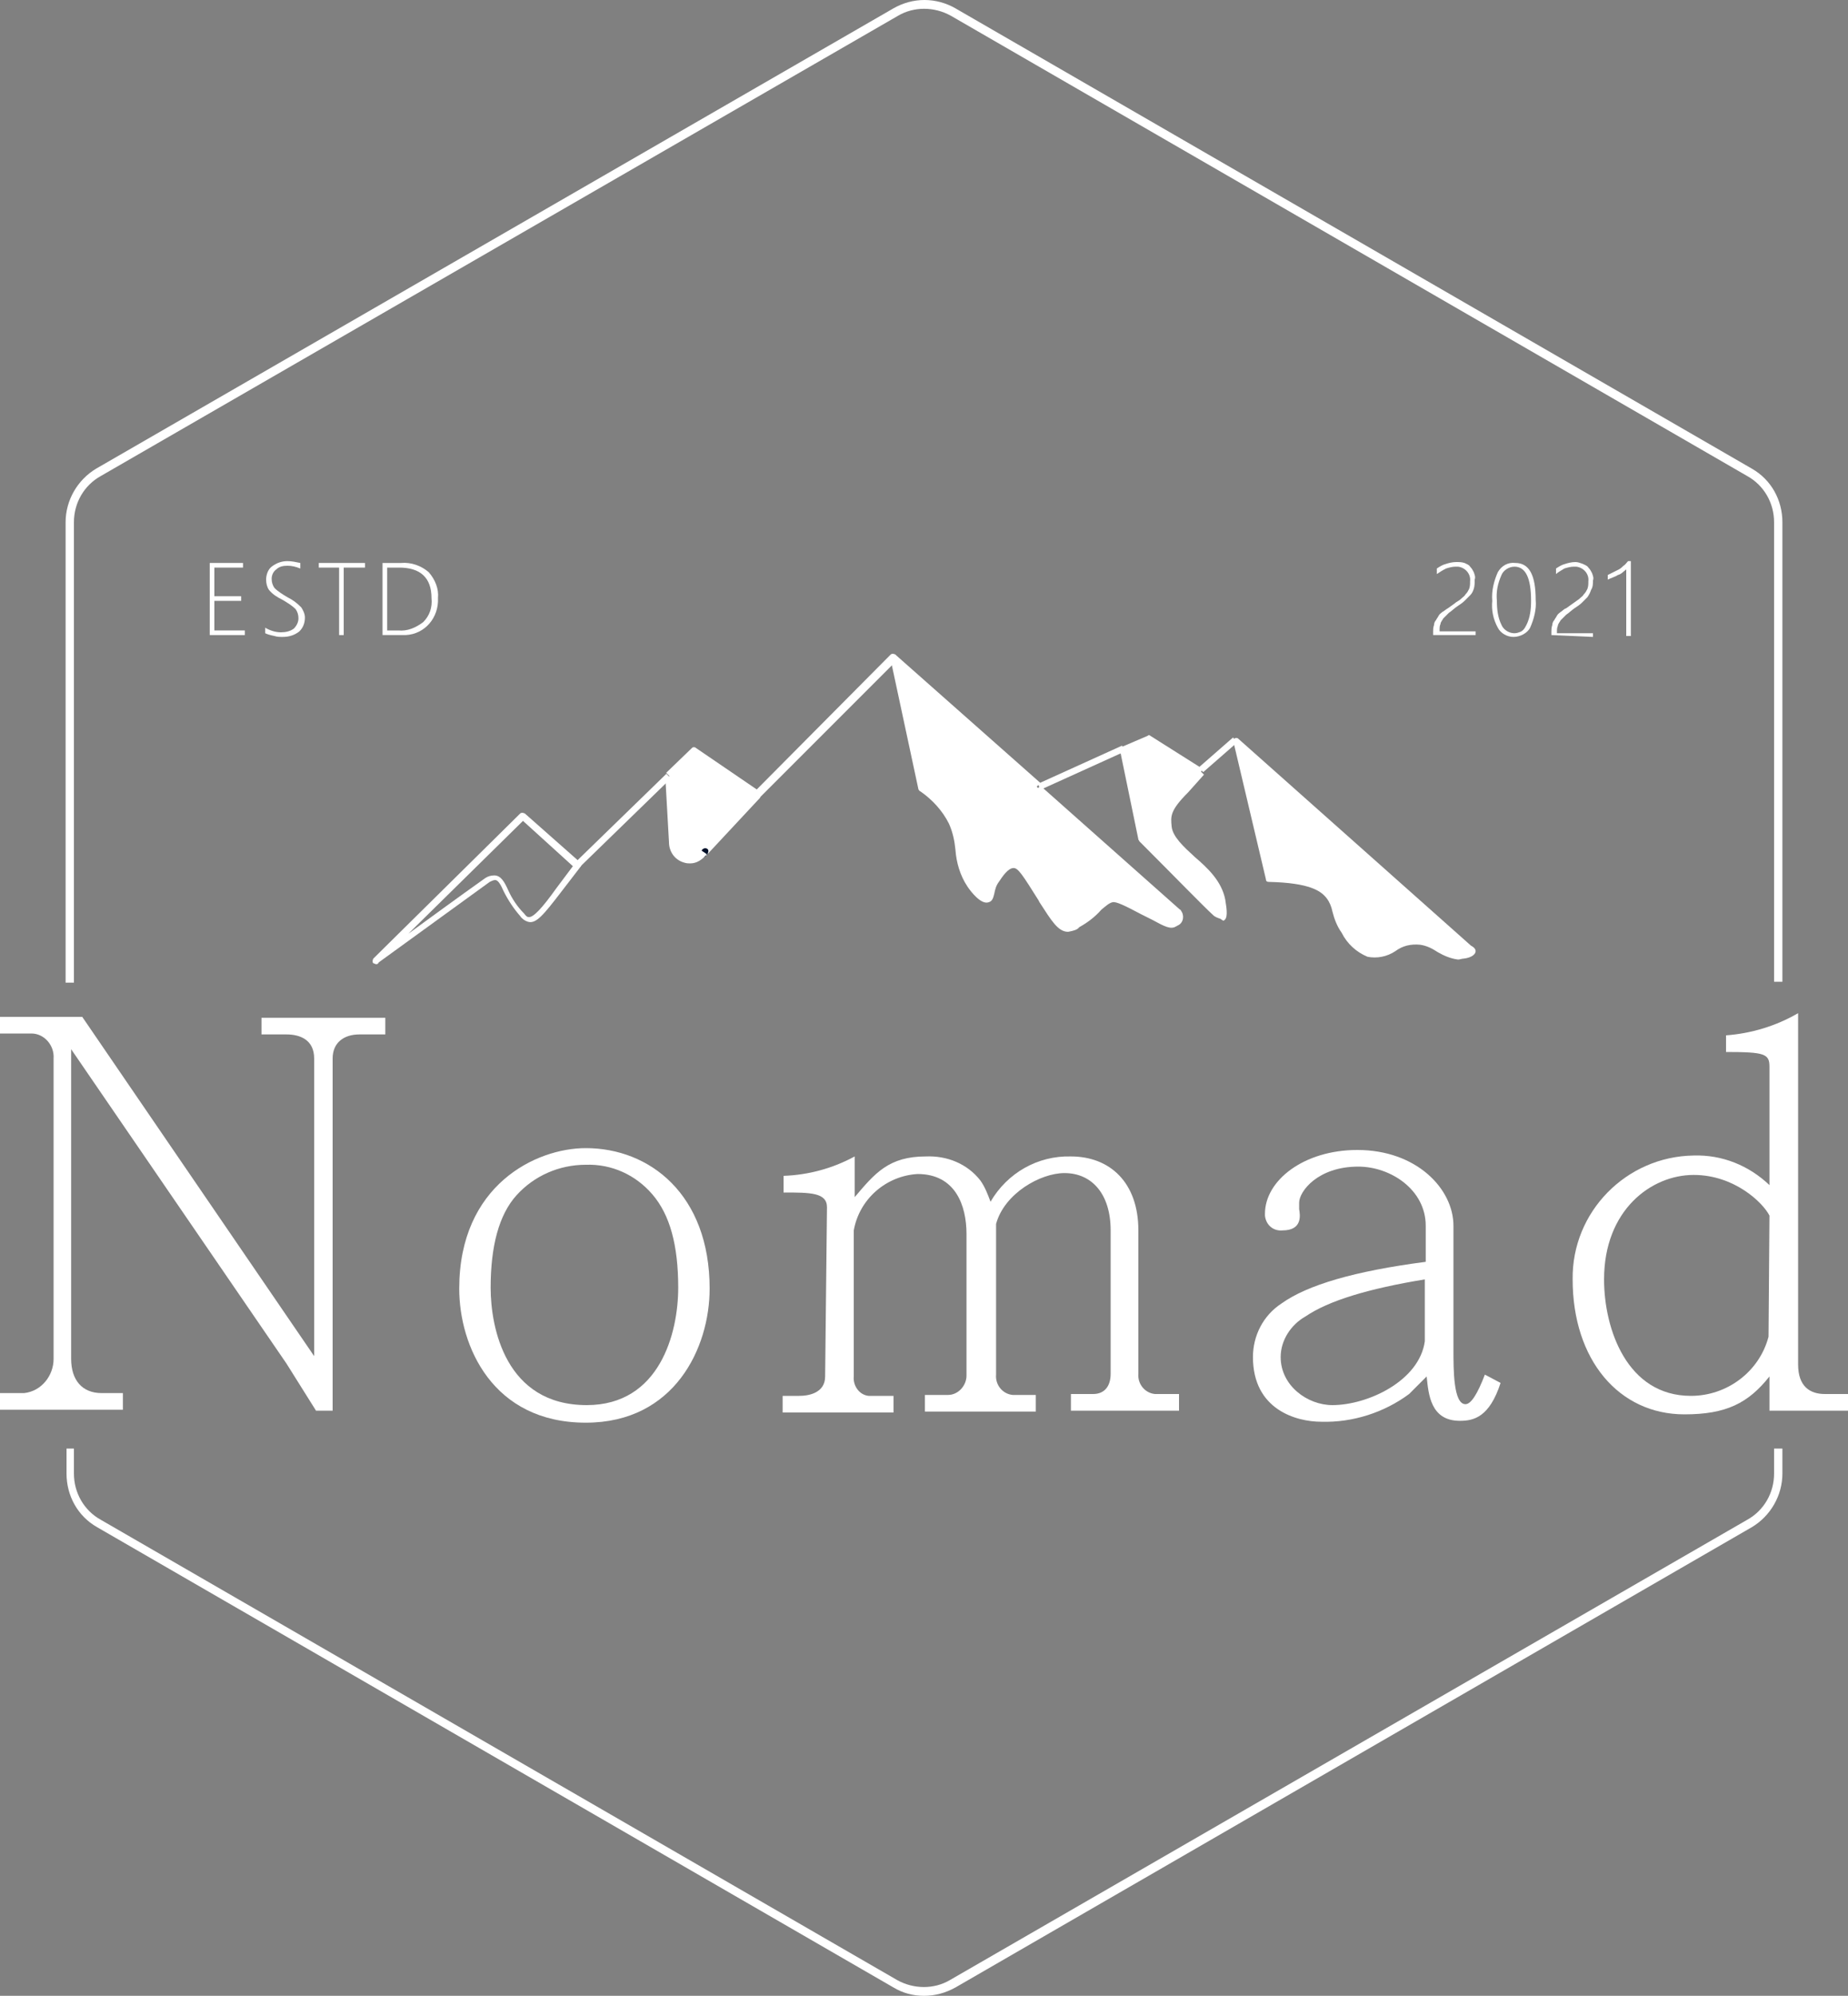<?xml version="1.0" encoding="utf-8"?>
<!-- Generator: Adobe Illustrator 25.2.1, SVG Export Plug-In . SVG Version: 6.00 Build 0)  -->
<svg version="1.1" id="圖層_1" xmlns="http://www.w3.org/2000/svg" xmlns:xlink="http://www.w3.org/1999/xlink" x="0px" y="0px"
	 viewBox="0 0 200 215.9" style="enable-background:new 0 0 200 215.9;" xml:space="preserve">
<rect x="0" y="0" width="200" height="215.9" fill="#808080" stroke="none"/>
<style type="text/css">
	.st0{fill:#FFFFFF;}
	.st1{fill:#001028;}
</style>
<g id="圖層_2_1_">
	<g id="圖層_2-2">
		<path class="st0" d="M36,152.6h-1.8l-3.2-5.1l-23.3-34v33.5c0,2.3,1.2,3.7,3.3,3.7h2.3v1.8H0v-1.8h2.6c1.9-0.2,3.2-1.9,3.2-3.7
			v-32.5c0.1-1.4-1-2.7-2.4-2.7c-0.1,0-0.3,0-0.4,0H0v-1.8h8.9L34,146.7v-32.2c0-2-1.5-2.6-3-2.6h-2.7v-1.8h13.4v1.8h-2.8
			c-1.7,0-2.9,0.9-2.9,2.6L36,152.6z"/>
		<path class="st0" d="M63.4,153.9c-10.1,0-13.7-8.3-13.7-14.5c0-11.2,8.3-15.2,13.7-15.2c6.9,0,13.4,5,13.4,15.2
			C76.8,145.8,73,153.9,63.4,153.9z M70.6,129.2c-1.8-2.1-4.4-3.3-7.2-3.2c-2.9,0-5.6,1.2-7.5,3.3c-1.9,2.1-2.8,5.5-2.8,10
			c0,4.3,1.6,12.7,10.4,12.7c7.9,0,9.9-7.8,9.9-12.7C73.4,134.7,72.5,131.4,70.6,129.2z"/>
		<path class="st0" d="M89.5,130.6c0-1.6-1.8-1.6-4.7-1.6v-1.8c2.7-0.1,5.3-0.8,7.7-2.1v4.4c2.2-2.6,3.7-4.4,7.7-4.4
			c2.3-0.1,4.5,0.8,5.9,2.6c0.5,0.7,0.8,1.5,1.1,2.3c1.8-3.1,5.1-5,8.7-4.9c4.2,0,7.3,2.8,7.3,8v15.5c-0.1,1.1,0.7,2.1,1.8,2.2
			c0.2,0,0.3,0,0.5,0h2.1v1.8h-11.7v-1.8h2.4c1.2,0,1.9-0.8,1.9-2.2v-15.5c0-3.9-2-6.2-5-6.2c-2.6,0-6.5,2.2-7.4,5.5v16.3
			c-0.1,1.1,0.7,2.1,1.8,2.2c0.1,0,0.3,0,0.4,0h2.1v1.8h-12v-1.8h2.5c1.1,0,2-1,2-2.1c0,0,0,0,0,0v-15.3c0-3.1-1.2-6.5-5.3-6.5
			c-3.4,0.2-6.3,2.7-6.9,6.1v15.8c-0.1,1,0.6,2,1.6,2.1c0.1,0,0.3,0,0.4,0h2.3v1.8h-12v-1.8h1.8c1,0,2.8-0.3,2.8-2.1L89.5,130.6z"/>
		<path class="st0" d="M152.5,150.8c-2.7,2-6.1,3.1-9.5,3c-2.7,0-7.4-1.3-7.4-7c0-2.3,1.1-4.5,3.1-5.8c2.8-2,7.9-3.5,15.6-4.5v-3.9
			c0-3.9-3.8-6.4-7.3-6.4c-4.4,0-6.4,2.7-6.4,3.9v0.7c0.1,0.6,0.4,2.3-1.8,2.3c-1,0.1-1.8-0.6-1.9-1.6c0-0.1,0-0.2,0-0.2
			c0-3.6,4.2-6.9,10-6.9c6.4,0,10.4,4.2,10.4,8.2v13.5c0,2.1,0,5.8,1.3,5.8c0.6,0,1.3-1.1,2.1-3.2l1.7,0.9c-1.2,3.7-2.9,4.1-4.4,4.1
			c-3.2,0-3.4-2.9-3.6-4.8L152.5,150.8z M154.2,138.4c-6.1,1-10.4,2.3-12.9,4c-1.6,0.9-2.7,2.6-2.7,4.4c0,3.1,2.9,5.2,5.6,5.2
			c3.8,0,9.4-2.6,10-6.9L154.2,138.4z"/>
		<path class="st0" d="M194.6,147.6c0,2.4,1.3,3.2,2.9,3.2h2.5v1.8h-8.5v-3.7c-2.3,2.9-4.7,4.1-9.2,4.1c-7.1,0-12.1-5.9-12.1-14.6
			c-0.1-7.3,5.8-13.3,13.1-13.4c3.1-0.1,6,1.1,8.2,3.2v-12.8c0-1.4-0.5-1.6-4.7-1.6V112c2.7-0.2,5.4-1,7.8-2.4V147.6z M191.5,131.5
			c-0.7-1.4-3.8-4.4-8.2-4.4c-4.6,0-9.7,3.8-9.7,11.3c0,5.4,2.5,12.6,9.4,12.6c3.9,0,7.4-2.6,8.4-6.4L191.5,131.5z"/>
		<path class="st0" d="M158.9,102.5c0,0,0.4,0.2,0.4,0.3s-0.9,0.5-1.1,0.5c-1.6,0.3-2.6-1.3-4.5-1.6c-2.5-0.5-3.5,2-5.7,1.3
			c-1.1-0.5-2.1-1.4-2.6-2.4c-1.1-1.7-0.8-2.6-1.6-3.7c-0.6-0.9-2-1.8-6.6-1.9l-3.5-14.8L158.9,102.5z"/>
		<path class="st0" d="M132.2,97.1c0.1,0.4,0.3,1.8-0.1,1.9c-0.2,0.1-0.6-0.2-0.7-0.3c-0.9-0.9-3.9-3.9-8-8l-2-9.7l2.8-1.2l5.8,3.6
			l-1.7,1.9c-2.1,2-2,2.8-1.9,4C126.8,92.1,131.6,93.6,132.2,97.1z"/>
		<path class="st0" d="M127.5,98.6c0.3,0.4,0.2,0.9-0.2,1.2c0,0-0.1,0.1-0.1,0.1c-0.5,0.4-1.5-0.4-3.4-1.3s-2.8-1.5-3.4-1.4
			c-1.2,0.2-1.3,1.4-3.6,2.8c-0.8,0.5-1,0.5-1.2,0.5c-0.9,0-1.5-1-2.8-3c-2-3.2-2.4-3.9-3.1-3.9s-1.4,1-1.9,1.6
			c-0.7,1-0.4,1.9-0.9,2.1s-1.3-0.7-1.9-1.5c-1.7-2.5-0.9-4.3-2-6.8c-0.7-1.5-1.8-2.8-3.3-3.6l-3-14l0,0l15.6,13.8L127.5,98.6z"/>
		<path class="st0" d="M82.1,86l-5.9,6.3c0,0,0.1-0.1,0.1-0.2l-0.1,0.2l0,0c-0.6,0.8-1.8,1-2.7,0.4c-0.5-0.4-0.8-1-0.7-1.6L72.4,84
			l2.8-2.7L82.1,86z"/>
		<rect x="74.8" y="88.8" transform="matrix(0.682 -0.731 0.731 0.682 -40.036 86.218)" class="st0" width="8.6" height="0.7"/>
		<path class="st1" d="M76.2,92.7c-0.1,0-0.2,0-0.2-0.1c-0.1-0.1-0.2-0.3-0.1-0.5l0.1-0.2c0.1-0.1,0.3-0.2,0.5-0.1
			c0.2,0.1,0.2,0.3,0.1,0.5c0,0.1-0.1,0.2-0.2,0.2l0,0C76.4,92.6,76.3,92.7,76.2,92.7z"/>
		<path class="st0" d="M74.7,93.4c-0.2,0-0.4,0-0.7-0.1c-1-0.3-1.6-1.2-1.6-2.2L72,84h0.7l0.4,7l0,0c0,0.9,0.6,1.6,1.5,1.6
			c0.5,0,1-0.2,1.3-0.6l0.6,0.4C76,93,75.4,93.4,74.7,93.4z"/>
		<path class="st0" d="M40.7,104.3c-0.1,0-0.2-0.1-0.3-0.1c-0.1-0.1-0.1-0.3,0-0.5L56.3,88c0.1-0.1,0.3-0.1,0.5,0l6,5.3
			c0.1,0.1,0.2,0.3,0,0.5l-2,2.6c-2,2.6-2.8,3.6-3.7,3.3c-0.3-0.1-0.6-0.3-0.8-0.6c-0.7-0.8-1.3-1.7-1.8-2.7
			c-0.3-0.7-0.6-1.2-0.9-1.2l0,0c-0.2,0-0.4,0.1-0.6,0.2c-6.2,4.5-12,8.7-12,8.7C40.9,104.3,40.8,104.3,40.7,104.3z M56.6,88.8
			L44.2,101c2.2-1.6,5.2-3.8,8.3-6c0.3-0.2,0.6-0.3,1-0.3c0.7,0,1.1,0.7,1.5,1.6c0.4,0.9,1,1.8,1.7,2.5c0.3,0.4,0.4,0.4,0.5,0.4
			c0.5,0.1,1.5-1,3-3.1l1.8-2.4L56.6,88.8z"/>
		
			<rect x="60.6" y="88.4" transform="matrix(0.717 -0.697 0.697 0.717 -42.768 72.11)" class="st0" width="13.7" height="0.7"/>
		<path class="st0" d="M82.1,86.3c-0.1,0-0.1,0-0.2-0.1l-6.7-4.6l-2.6,2.5l-0.5-0.5l2.8-2.7c0.1-0.1,0.3-0.1,0.4,0l6.6,4.5
			l14.5-14.6c0.1-0.1,0.3-0.1,0.5,0l0.1,0.1l15.6,13.8l-0.5,0.5L96.8,71.7L82.3,86.2C82.3,86.3,82.2,86.3,82.1,86.3z"/>
		<path class="st0" d="M129.8,83.7l-5.5-3.5l-2.6,1.2l-0.3-0.6l2.8-1.2c0.1-0.1,0.2-0.1,0.3,0l5.7,3.6L129.8,83.7z"/>
		<path class="st0" d="M157.8,103.8c-0.8-0.1-1.5-0.4-2.2-0.8c-0.6-0.4-1.2-0.7-1.9-0.8c-1-0.1-1.9,0.1-2.7,0.7
			c-0.9,0.6-2,0.8-3,0.6c-1.2-0.5-2.2-1.4-2.8-2.6l0,0c-0.5-0.7-0.8-1.5-1-2.3c-0.1-0.5-0.3-1-0.6-1.4c-0.6-0.8-1.8-1.7-6.3-1.8
			c-0.2,0-0.3-0.1-0.3-0.3l-3.5-14.8c0-0.1,0-0.3,0.1-0.4c0.1-0.1,0.3-0.1,0.4,0l25.2,22.4c0.2,0.1,0.5,0.3,0.5,0.6
			s-0.4,0.7-1.3,0.8C158.2,103.7,158,103.8,157.8,103.8z M153.1,101.3c0.2,0,0.5,0,0.7,0.1c0.8,0.2,1.5,0.5,2.1,0.9
			c0.6,0.5,1.4,0.7,2.2,0.7c0.2,0,0.4-0.1,0.6-0.2h-0.1l-24.4-21.7l3.2,13.5c4.6,0.1,5.9,1.1,6.6,2c0.3,0.5,0.6,1.1,0.7,1.6
			c0.2,0.8,0.5,1.5,0.9,2.1l0,0c0.5,1,1.4,1.8,2.4,2.3c0.9,0.2,1.8,0,2.5-0.5C151.4,101.6,152.2,101.4,153.1,101.3z"/>
		
			<rect x="129.4" y="81.4" transform="matrix(0.753 -0.658 0.658 0.753 -21.243 106.853)" class="st0" width="4.9" height="0.7"/>
		<path class="st0" d="M132.1,99.4c-0.3-0.1-0.6-0.2-0.8-0.4c-1-0.9-4.1-4.1-8-8c0-0.1-0.1-0.1-0.1-0.2l-2-9.7l0.7-0.1l1.9,9.6
			c3.8,3.9,6.9,7,7.9,8c0.1,0.1,0.2,0.2,0.3,0.2c0-0.5,0-1-0.1-1.5c-0.3-1.8-1.7-3-3.1-4.2s-2.6-2.2-2.7-3.7s-0.2-2.2,2-4.3l1.7-1.8
			l0.5,0.5l-1.7,1.9c-2,2-1.9,2.6-1.8,3.7s1.3,2.2,2.5,3.3c1.4,1.2,2.9,2.6,3.3,4.6c0.2,1.2,0.3,2.1-0.2,2.3
			C132.2,99.5,132.1,99.4,132.1,99.4z"/>
		<rect x="112" y="82.7" transform="matrix(0.911 -0.413 0.413 0.911 -23.86 55.706)" class="st0" width="10" height="0.7"/>
		<path class="st0" d="M115.6,100.8L115.6,100.8c-1.1,0-1.8-1.2-3.1-3.2l-0.1-0.2c-1.7-2.7-2.2-3.5-2.7-3.5l0,0
			c-0.6,0-1.2,0.9-1.6,1.5c-0.3,0.4-0.4,0.8-0.5,1.3c-0.1,0.4-0.2,0.8-0.6,0.9c-0.8,0.3-1.9-1.1-2.3-1.7c-0.8-1.2-1.2-2.6-1.3-4
			c-0.1-1-0.3-1.9-0.7-2.8c-0.7-1.4-1.8-2.6-3.1-3.5c-0.1,0-0.1-0.1-0.2-0.2l-3-14l0.7-0.1l2.9,13.8c1.4,0.9,2.6,2.2,3.3,3.7
			c0.4,1,0.6,2,0.7,3c0.1,1.3,0.5,2.6,1.2,3.7c0.7,1,1.3,1.5,1.5,1.4c0.1-0.1,0.1-0.3,0.1-0.4c0.1-0.6,0.3-1.1,0.6-1.6
			c0.5-0.7,1.2-1.8,2.2-1.8l0,0c0.8,0,1.2,0.6,3.2,3.9l0.1,0.2c1.2,1.9,1.8,2.8,2.5,2.9c0.1,0,0.3,0,1-0.4c0.8-0.5,1.6-1.1,2.2-1.8
			c0.4-0.5,0.9-0.8,1.6-1c0.7-0.1,1.6,0.3,3.6,1.4l1.2,0.6c0.9,0.5,1.6,0.9,1.9,0.8s0.4-0.4,0.2-0.8l-15-13.4l0.5-0.5l15.1,13.4
			c0,0,0.1,0,0.1,0.1c0.4,0.5,0.3,1.3-0.3,1.6c-0.1,0-0.1,0.1-0.2,0.1c-0.6,0.4-1.3,0-2.6-0.7l-1.2-0.6c-1.7-0.9-2.7-1.4-3.1-1.3
			s-0.7,0.4-1.2,0.8c-0.7,0.8-1.5,1.4-2.4,1.9C116.6,100.6,116.1,100.7,115.6,100.8z"/>
		<path class="st0" d="M22.7,68.7v-7.8h3.6v0.5h-3.1v3.1h2.9V65h-2.9v3.2h3.3v0.5L22.7,68.7z"/>
		<path class="st0" d="M28.7,68.5v-0.6c0.5,0.3,1.1,0.5,1.7,0.5c0.5,0,1-0.1,1.4-0.4c0.3-0.3,0.5-0.7,0.5-1.1c0-0.4-0.1-0.7-0.3-1
			c-0.4-0.4-0.9-0.7-1.4-1c-0.6-0.3-1.1-0.6-1.5-1.1c-0.2-0.3-0.3-0.7-0.3-1.1c0-0.5,0.2-1.1,0.6-1.4c0.5-0.4,1.1-0.6,1.7-0.6
			c0.5,0,0.9,0.1,1.4,0.2v0.6c-0.5-0.2-0.9-0.3-1.4-0.3c-0.5,0-0.9,0.1-1.2,0.4c-0.3,0.2-0.5,0.6-0.5,1c0,0.4,0.1,0.7,0.3,1
			c0.4,0.4,0.9,0.7,1.4,1c0.6,0.3,1,0.6,1.5,1.1c0.2,0.3,0.4,0.7,0.4,1.1c0,0.6-0.2,1.1-0.6,1.5c-0.5,0.4-1.1,0.6-1.8,0.6
			c-0.3,0-0.6,0-0.9-0.1C29.2,68.7,28.9,68.6,28.7,68.5z"/>
		<path class="st0" d="M37.2,61.4v7.3h-0.5v-7.3h-2.2v-0.5h5v0.5H37.2z"/>
		<path class="st0" d="M41.4,68.7v-7.8h2c1.1-0.1,2.2,0.3,3,1c0.7,0.8,1.1,1.8,1,2.8c0.1,2.1-1.4,3.9-3.5,4c-0.2,0-0.4,0-0.6,0
			L41.4,68.7z M41.9,61.4v6.8h1.2c1,0.1,1.9-0.3,2.7-0.9c0.7-0.7,1-1.6,0.9-2.6c0-2.2-1.2-3.3-3.5-3.3L41.9,61.4z"/>
		<path class="st0" d="M155.1,68.7v-0.4c0-0.2,0-0.4,0.1-0.7c0-0.2,0.1-0.4,0.2-0.5c0.1-0.2,0.2-0.3,0.3-0.5
			c0.1-0.2,0.3-0.3,0.4-0.4c0.2-0.1,0.4-0.3,0.6-0.4l0.7-0.5c0.2-0.2,0.5-0.3,0.7-0.5c0.2-0.2,0.4-0.3,0.5-0.5
			c0.2-0.2,0.3-0.4,0.4-0.6c0.1-0.3,0.1-0.5,0.1-0.8c0.1-0.8-0.5-1.5-1.3-1.6c-0.1,0-0.2,0-0.3,0c-0.3,0-0.7,0.1-1,0.2
			c-0.4,0.2-0.7,0.4-1,0.6v-0.6c0.3-0.2,0.6-0.4,1-0.5c0.3-0.1,0.7-0.2,1.1-0.2c0.3,0,0.6,0,0.9,0.1c0.2,0.1,0.5,0.2,0.6,0.4
			c0.2,0.2,0.3,0.4,0.4,0.6c0.1,0.3,0.2,0.5,0.1,0.8c0,0.3,0,0.7-0.1,1c-0.1,0.3-0.2,0.5-0.4,0.7c-0.2,0.2-0.4,0.4-0.6,0.6
			c-0.2,0.2-0.5,0.4-0.8,0.6s-0.6,0.5-0.9,0.7c-0.2,0.2-0.4,0.4-0.6,0.6c-0.1,0.2-0.3,0.4-0.3,0.6c-0.1,0.2-0.1,0.4-0.1,0.7v0.1h3.9
			v0.4L155.1,68.7z"/>
		<path class="st0" d="M163.8,68.9c-0.7,0-1.4-0.4-1.7-1c-0.5-0.9-0.7-1.9-0.6-2.9c-0.1-1.1,0.2-2.2,0.6-3.1c0.4-0.7,1.1-1.1,1.9-1
			c1.5,0,2.2,1.3,2.2,4c0.1,1-0.2,2.1-0.6,3C165.3,68.5,164.5,68.9,163.8,68.9z M163.9,61.3c-0.6,0-1.2,0.4-1.4,0.9
			c-0.4,0.9-0.6,1.8-0.5,2.8c0,0.9,0.1,1.8,0.5,2.6c0.3,0.7,1.2,1.1,1.9,0.8c0.4-0.1,0.6-0.4,0.8-0.8c0.4-0.8,0.5-1.7,0.5-2.6
			C165.7,62.5,165.1,61.3,163.9,61.3z"/>
		<path class="st0" d="M167.9,68.7v-0.4c0-0.2,0-0.4,0.1-0.7c0-0.2,0.1-0.4,0.2-0.5c0.1-0.2,0.2-0.3,0.3-0.5
			c0.1-0.2,0.3-0.3,0.4-0.4c0.2-0.1,0.3-0.3,0.6-0.4l0.7-0.5l0.7-0.5c0.2-0.2,0.4-0.3,0.5-0.5c0.2-0.2,0.3-0.4,0.4-0.6
			c0.1-0.3,0.1-0.5,0.1-0.8c0.1-0.8-0.5-1.5-1.3-1.6c-0.1,0-0.2,0-0.3,0c-0.3,0-0.7,0.1-1,0.2c-0.3,0.2-0.7,0.4-0.9,0.6v-0.6
			c0.3-0.2,0.6-0.4,1-0.5c0.3-0.1,0.7-0.2,1.1-0.2c0.3,0,0.5,0.1,0.8,0.2c0.2,0.1,0.5,0.2,0.6,0.4c0.2,0.2,0.3,0.4,0.4,0.6
			c0.1,0.3,0.2,0.5,0.1,0.8c0,0.3,0,0.7-0.2,1c-0.1,0.3-0.2,0.5-0.4,0.8c-0.2,0.2-0.4,0.4-0.6,0.6c-0.2,0.2-0.5,0.4-0.8,0.6
			s-0.6,0.5-0.9,0.7c-0.2,0.2-0.4,0.4-0.6,0.6c-0.1,0.2-0.3,0.4-0.3,0.6c-0.1,0.2-0.1,0.4-0.1,0.7v0.1h3.9v0.4L167.9,68.7z"/>
		<path class="st0" d="M176.5,60.8v8H176v-7.2c-0.3,0.2-0.5,0.5-0.9,0.6c-0.3,0.2-0.7,0.3-1.1,0.5v-0.5c0.2-0.1,0.4-0.2,0.6-0.3
			c0.2-0.1,0.4-0.2,0.6-0.3c0.2-0.1,0.4-0.3,0.5-0.4c0.2-0.1,0.3-0.3,0.5-0.5H176.5z"/>
		<path class="st0" d="M192.9,106.2H192V56.5c0-2.1-1.1-4-2.9-5L102.9,1.7c-1.8-1-4-1-5.7,0L10.9,51.5c-1.8,1-2.9,2.9-2.9,5v49.8
			H7.1V56.5c0-2.4,1.3-4.6,3.3-5.8L96.7,0.9c2.1-1.2,4.6-1.2,6.7,0l86.2,49.8c2.1,1.2,3.3,3.4,3.3,5.8V106.2z"/>
		<path class="st0" d="M100,215.9c-1.2,0-2.3-0.3-3.3-0.9l-86.2-49.8c-2.1-1.2-3.3-3.4-3.3-5.8v-2.7H8v2.7c0,2.1,1.1,4,2.9,5
			l86.2,49.8c1.8,1,4,1,5.7,0l86.3-49.8c1.8-1,2.9-2.9,2.9-5v-2.7h0.9v2.7c0,2.4-1.3,4.6-3.3,5.8l-86.2,49.8
			C102.3,215.6,101.2,215.9,100,215.9z"/>
	</g>
</g>
</svg>
